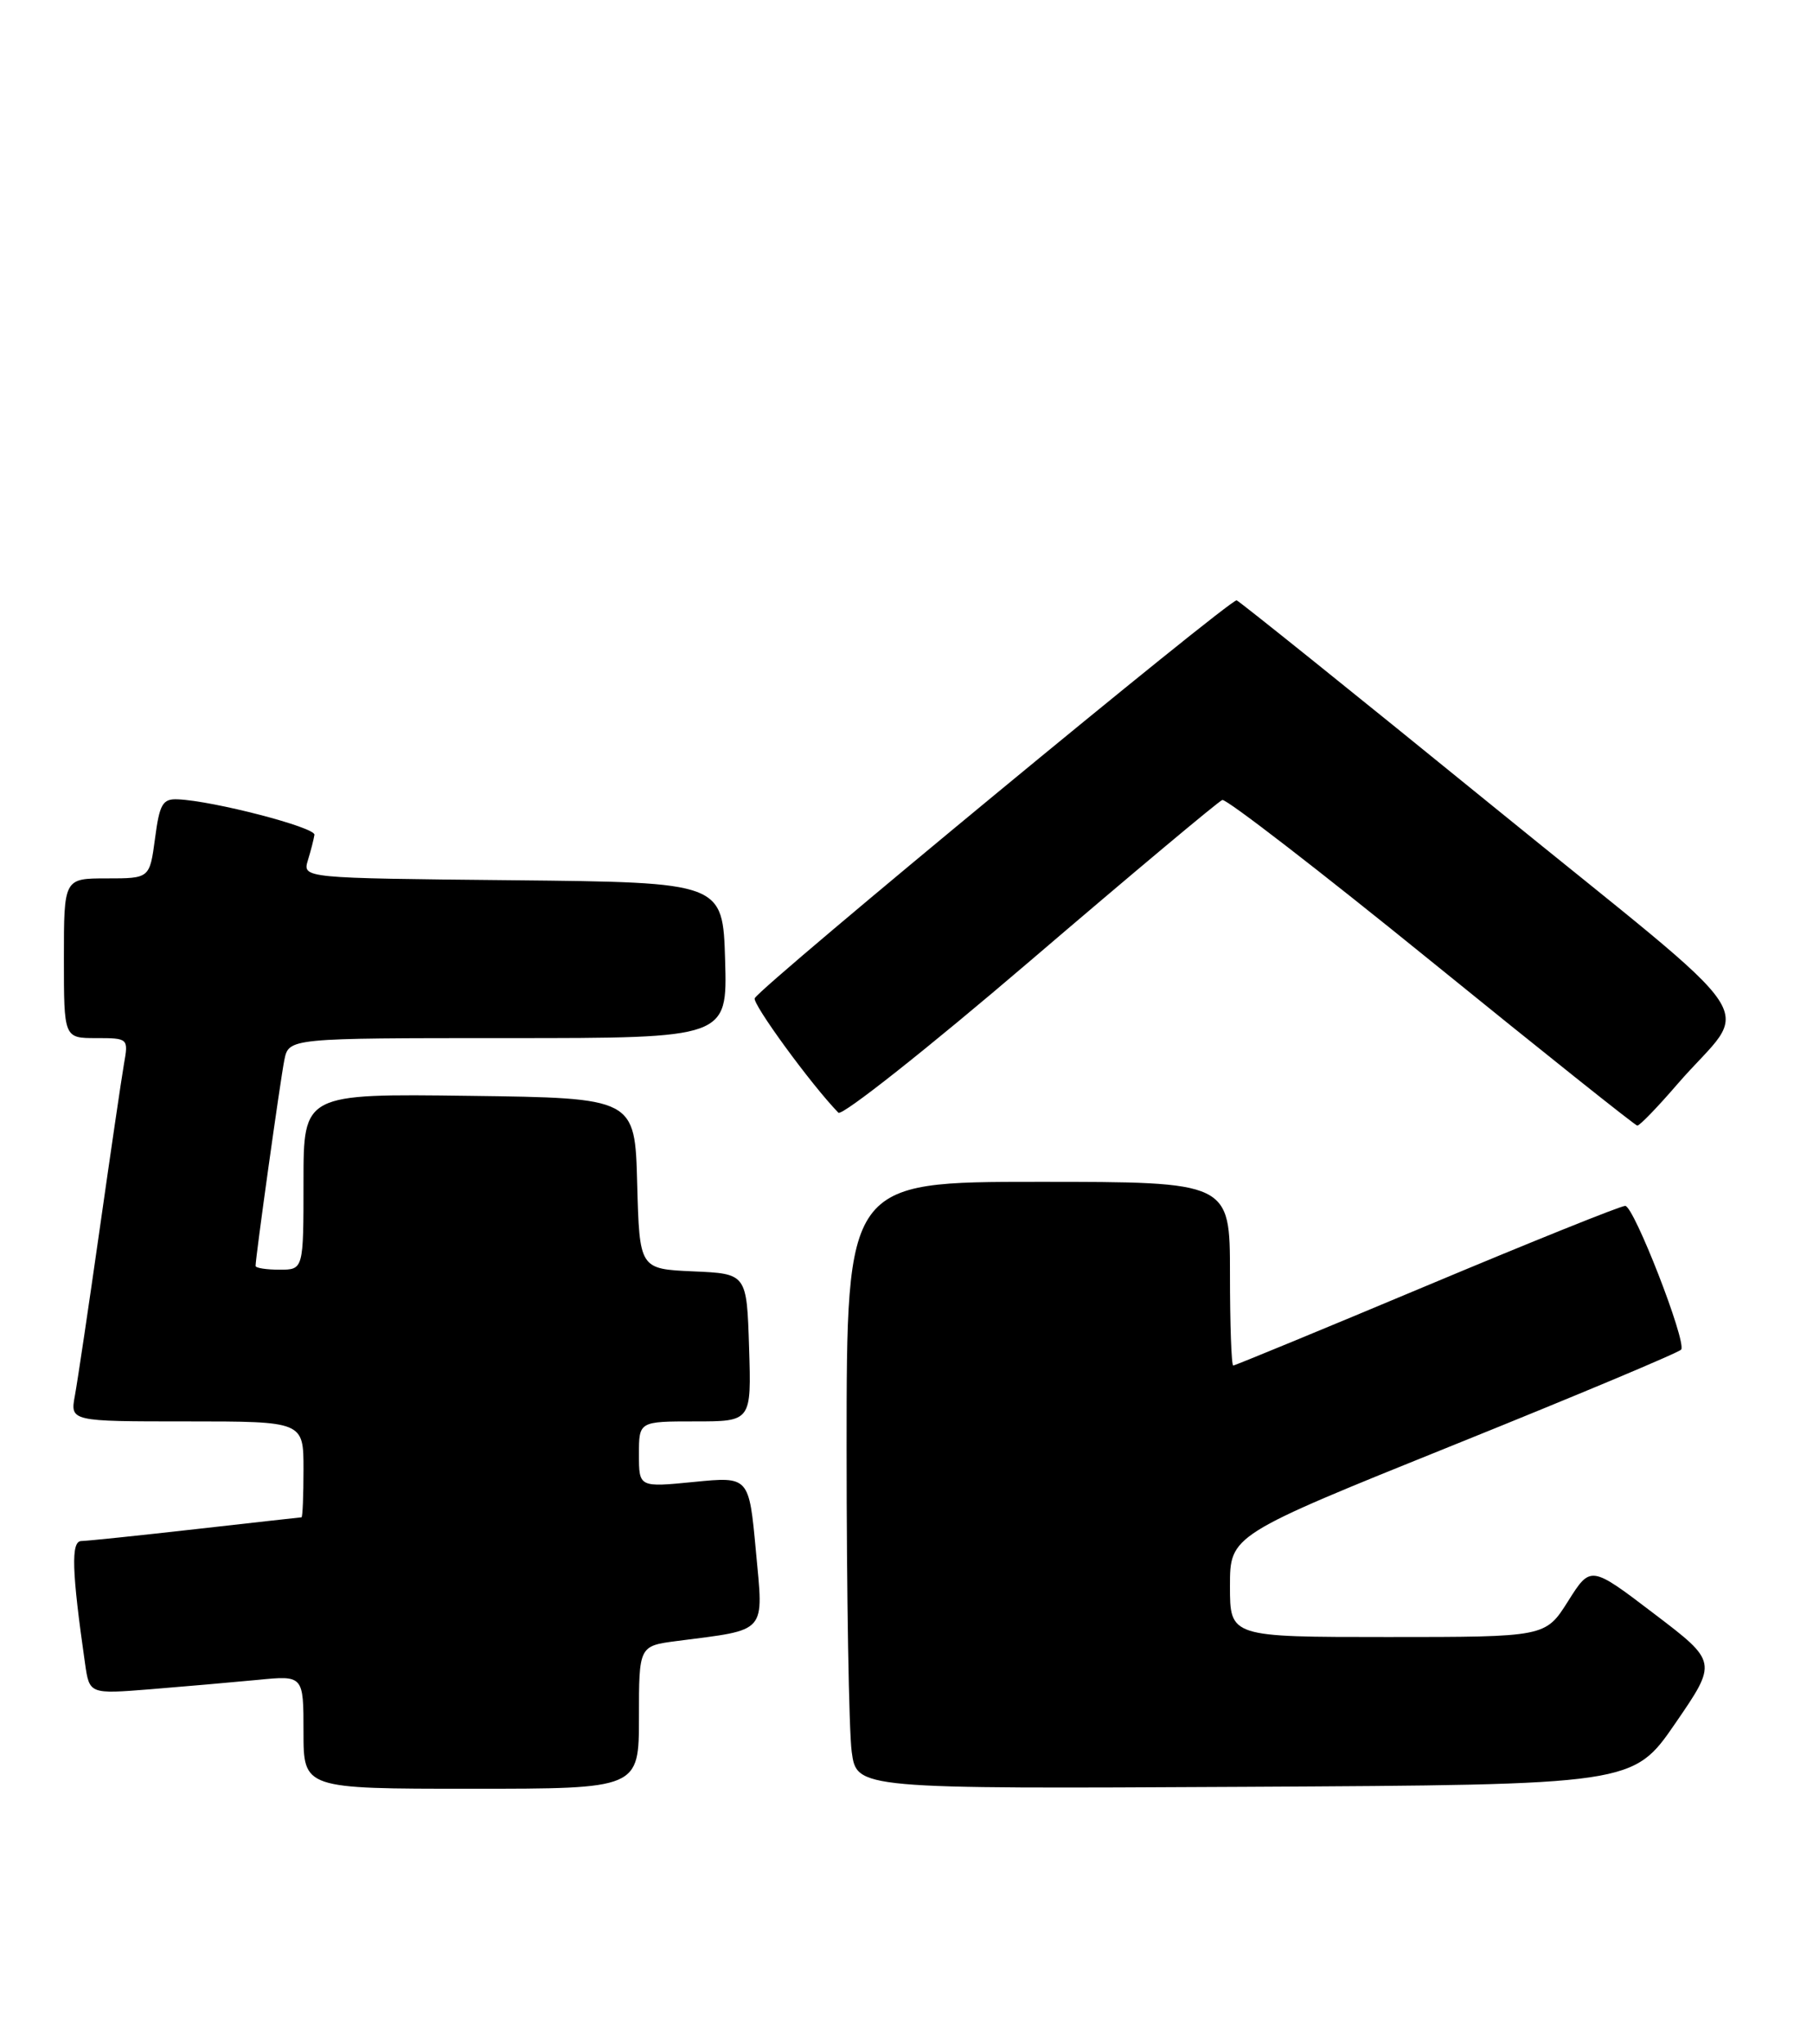 <?xml version="1.0" encoding="UTF-8" standalone="no"?>
<!DOCTYPE svg PUBLIC "-//W3C//DTD SVG 1.1//EN" "http://www.w3.org/Graphics/SVG/1.1/DTD/svg11.dtd" >
<svg xmlns="http://www.w3.org/2000/svg" xmlns:xlink="http://www.w3.org/1999/xlink" version="1.1" viewBox="0 0 227 256">
 <g >
 <path fill="currentColor"
d=" M 80.00 215.06 C 80.00 206.12 80.00 206.12 84.75 205.50 C 96.19 204.02 95.61 204.68 94.64 194.20 C 93.78 184.90 93.78 184.90 86.89 185.58 C 80.00 186.26 80.00 186.26 80.00 182.13 C 80.00 178.00 80.00 178.00 87.04 178.00 C 94.08 178.00 94.08 178.00 93.79 168.75 C 93.50 159.50 93.50 159.50 86.78 159.21 C 80.07 158.91 80.07 158.91 79.78 148.21 C 79.50 137.50 79.50 137.50 58.75 137.23 C 38.00 136.96 38.00 136.96 38.00 147.98 C 38.00 159.00 38.00 159.00 35.00 159.00 C 33.35 159.00 32.00 158.79 32.00 158.53 C 32.00 157.43 35.10 135.25 35.60 132.75 C 36.16 130.00 36.16 130.00 63.62 130.00 C 91.07 130.00 91.07 130.00 90.79 120.25 C 90.50 110.50 90.50 110.50 64.19 110.23 C 37.88 109.97 37.88 109.97 38.55 107.73 C 38.93 106.50 39.29 105.07 39.37 104.54 C 39.50 103.61 26.74 100.29 22.28 100.10 C 20.36 100.01 19.98 100.66 19.41 105.00 C 18.74 110.00 18.74 110.00 13.37 110.00 C 8.00 110.00 8.00 110.00 8.00 120.00 C 8.00 130.00 8.00 130.00 12.05 130.00 C 16.06 130.00 16.09 130.03 15.52 133.25 C 15.21 135.04 13.84 144.38 12.47 154.00 C 11.10 163.62 9.71 172.96 9.38 174.75 C 8.78 178.00 8.78 178.00 23.39 178.00 C 38.00 178.00 38.00 178.00 38.00 184.00 C 38.00 187.30 37.89 190.00 37.75 190.01 C 37.61 190.02 31.65 190.68 24.50 191.49 C 17.35 192.30 10.91 192.97 10.18 192.98 C 8.87 193.00 8.98 196.70 10.65 208.33 C 11.20 212.15 11.20 212.15 18.85 211.54 C 23.06 211.20 29.09 210.67 32.25 210.37 C 38.00 209.80 38.00 209.80 38.00 216.90 C 38.00 224.00 38.00 224.00 59.00 224.00 C 80.00 224.00 80.00 224.00 80.00 215.06 Z  M 209.76 215.81 C 215.04 208.12 215.04 208.12 207.10 202.08 C 199.16 196.03 199.16 196.03 196.33 200.52 C 193.50 205.00 193.50 205.00 173.75 205.00 C 154.00 205.00 154.00 205.00 154.00 198.63 C 154.00 192.25 154.00 192.25 182.05 180.94 C 197.48 174.72 210.28 169.35 210.50 169.00 C 211.16 167.94 204.57 151.01 203.49 151.01 C 202.93 151.00 191.76 155.50 178.65 161.00 C 165.54 166.50 154.63 171.00 154.41 171.00 C 154.18 171.00 154.00 165.82 154.00 159.50 C 154.00 148.00 154.00 148.00 130.00 148.00 C 106.00 148.00 106.00 148.00 106.00 181.36 C 106.00 199.71 106.29 216.81 106.64 219.37 C 107.27 224.02 107.27 224.02 155.87 223.76 C 204.47 223.50 204.47 223.50 209.76 215.81 Z  M 210.00 135.79 C 219.22 125.12 222.28 129.72 186.80 100.86 C 169.65 86.91 155.27 75.36 154.84 75.18 C 154.14 74.88 95.61 123.20 94.50 125.00 C 94.12 125.62 101.55 135.82 104.97 139.34 C 105.42 139.80 116.22 131.25 128.97 120.34 C 141.72 109.43 152.55 100.36 153.04 100.18 C 153.52 100.00 165.30 109.10 179.21 120.39 C 193.12 131.68 204.72 140.93 205.00 140.96 C 205.28 140.98 207.53 138.66 210.00 135.79 Z "/>
</g>
</svg>
